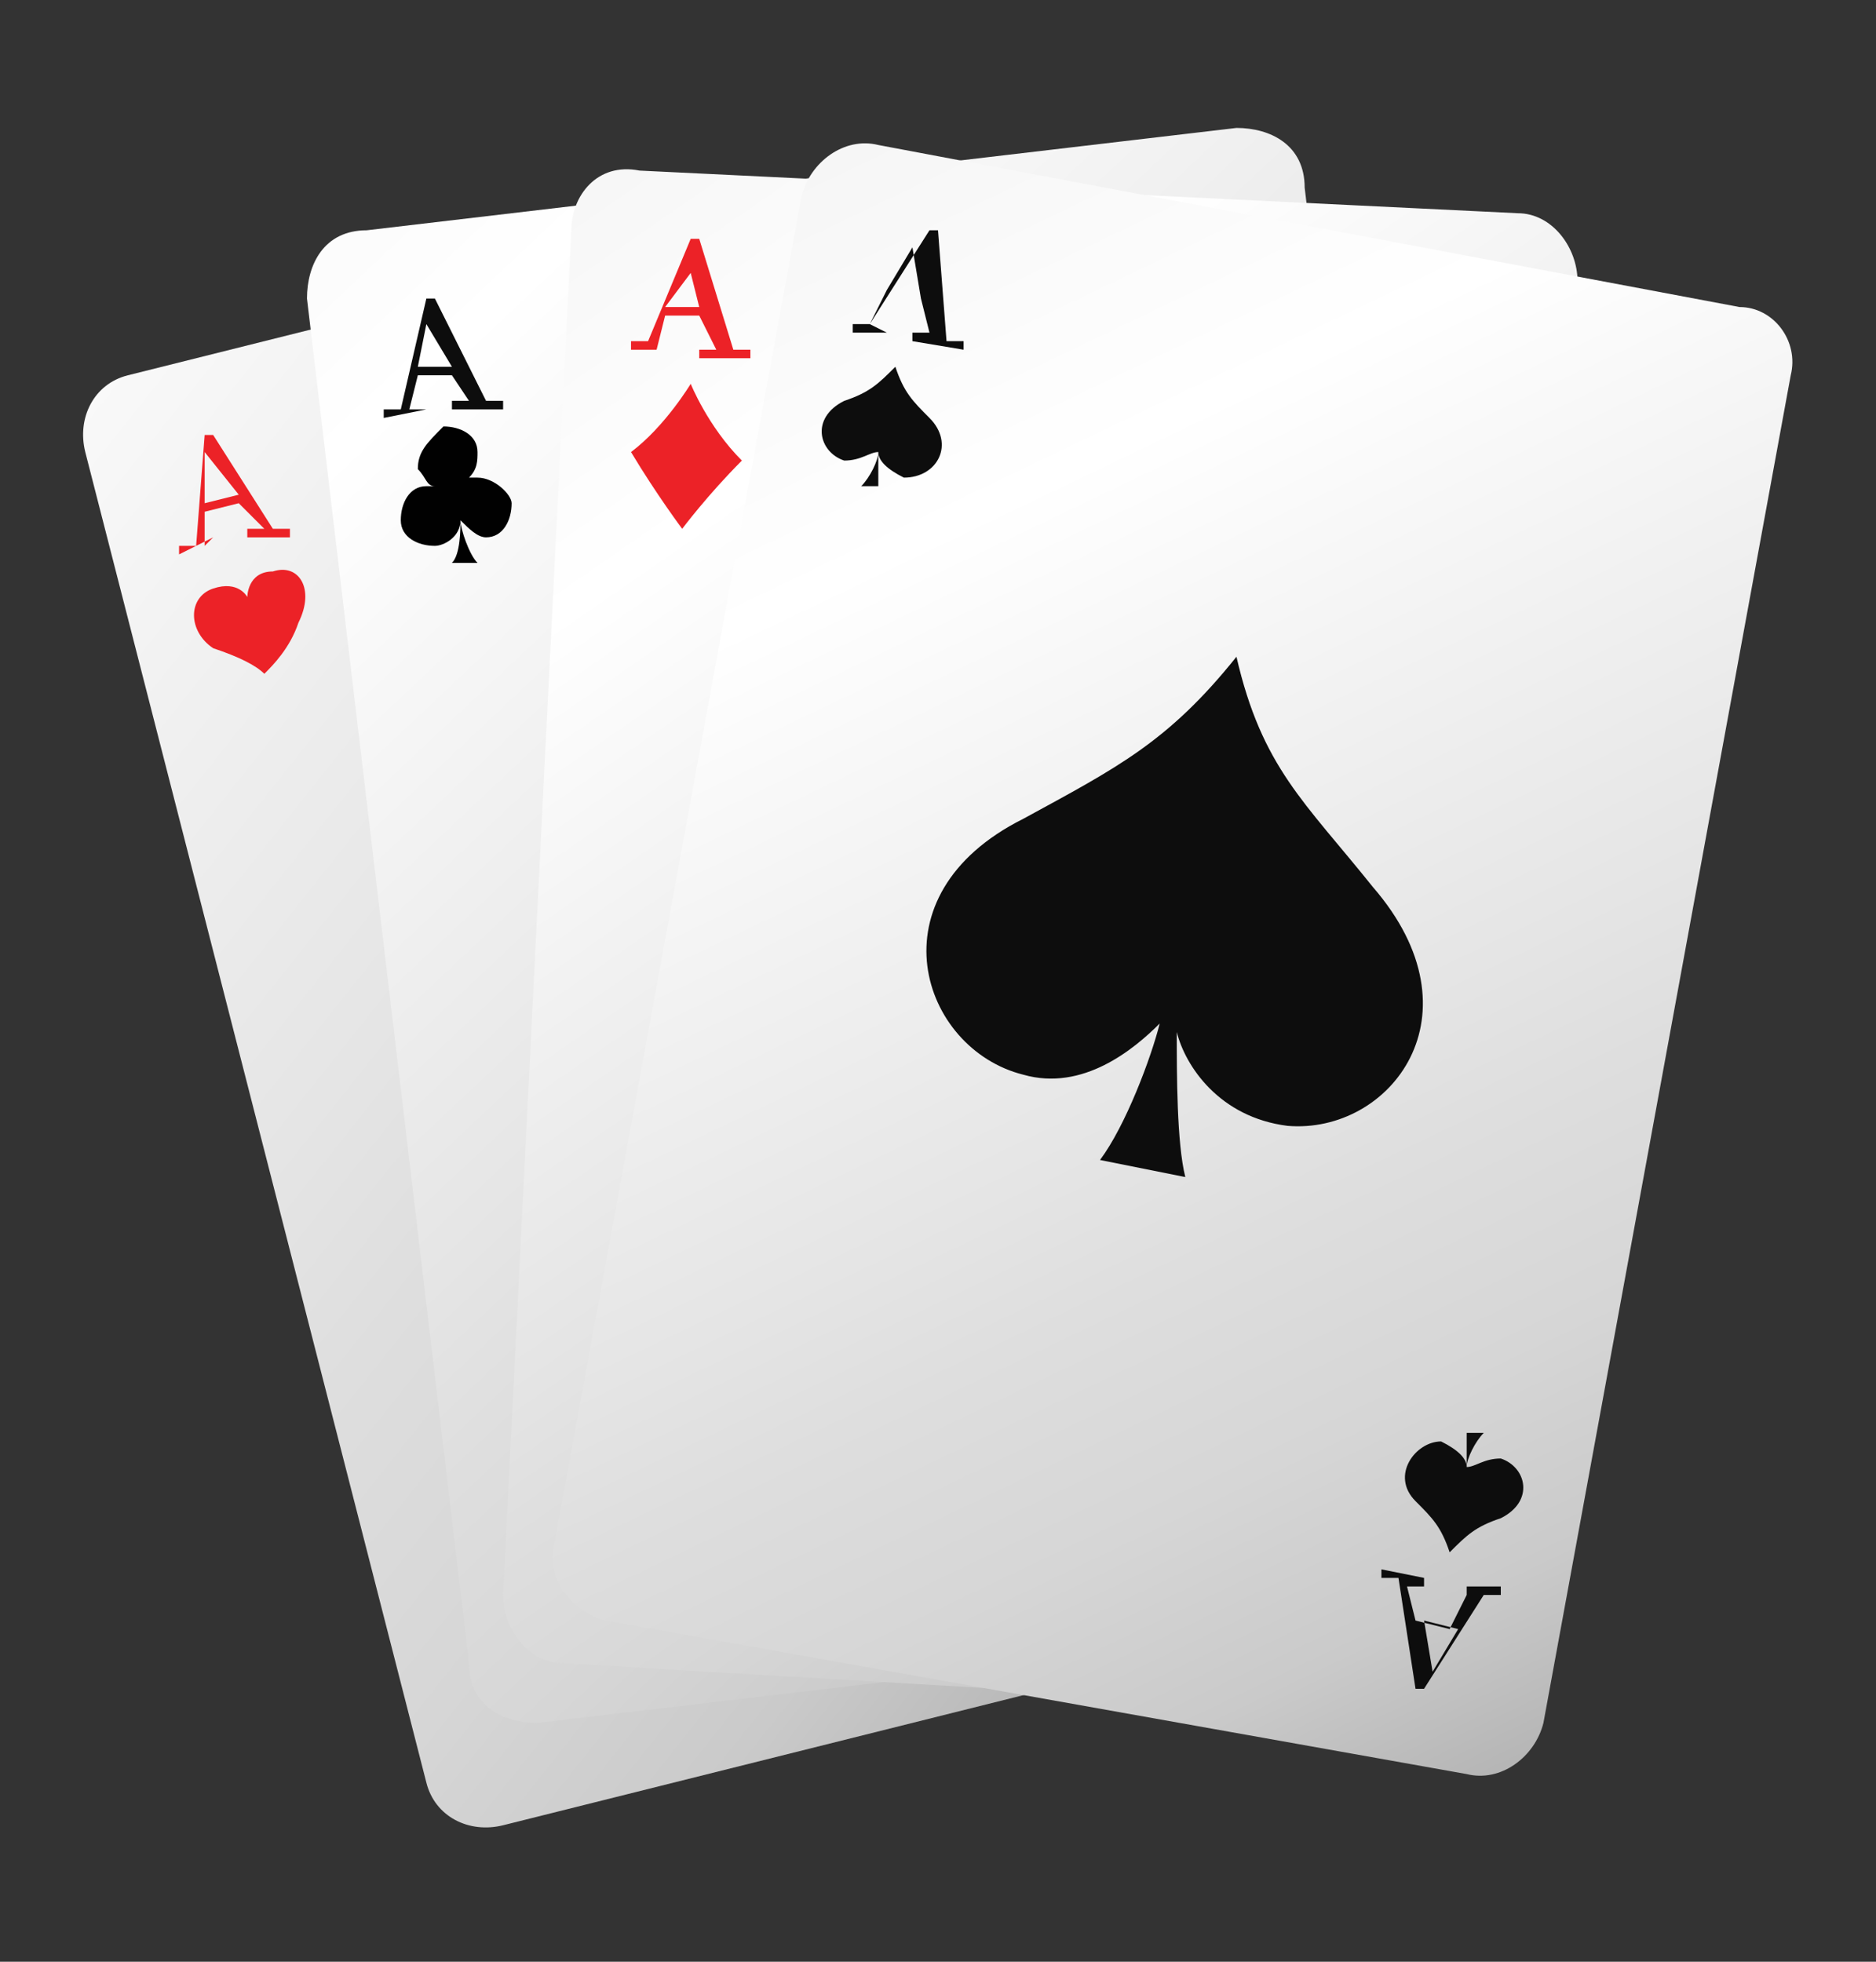 <?xml version="1.0" encoding="utf-8"?>
<!-- Generator: Adobe Illustrator 25.2.0, SVG Export Plug-In . SVG Version: 6.00 Build 0)  -->
<svg version="1.1" id="Layer_1" xmlns="http://www.w3.org/2000/svg" xmlns:xlink="http://www.w3.org/1999/xlink" x="0px" y="0px"
	 viewBox="0 0 22 23" style="enable-background:new 0 0 22 23;" xml:space="preserve">
<rect x="0" y="0" width="22" height="23" fill="#333333" stroke="none"/>
<style type="text/css">
	.st0{fill:url(#SVGID_1_);}
	.st1{fill:#EC2227;}
	.st2{fill:url(#SVGID_2_);}
	.st3{fill:#0D0D0D;}
	.st4{fill:#010101;}
	.st5{fill:url(#SVGID_3_);}
	.st6{fill:url(#SVGID_4_);}
</style>
<g>
	<g>
		<linearGradient id="SVGID_1_" gradientUnits="userSpaceOnUse" x1="-18.083" y1="-9.646" x2="16.375" y2="17.77">
			<stop  offset="0" style="stop-color:#C3C3C3"/>
			<stop  offset="0.263" style="stop-color:#EFEFEF"/>
			<stop  offset="0.298" style="stop-color:#F2F2F2"/>
			<stop  offset="0.492" style="stop-color:#FFFFFF"/>
			<stop  offset="0.707" style="stop-color:#E5E5E5"/>
			<stop  offset="0.758" style="stop-color:#DEDEDE"/>
			<stop  offset="0.833" style="stop-color:#D6D6D6"/>
			<stop  offset="0.862" style="stop-color:#D1D1D1"/>
			<stop  offset="0.903" style="stop-color:#CACACA"/>
			<stop  offset="0.965" style="stop-color:#B5B5B5"/>
			<stop  offset="1" style="stop-color:#A6A6A6"/>
		</linearGradient>
		<path class="st0" d="M16.4,18c0.1,0.4-0.1,0.8-0.5,0.9l-10,2.5c-0.4,0.1-0.8-0.1-0.9-0.5L1,5.3C0.9,4.9,1.1,4.5,1.5,4.4l10-2.5
			c0.4-0.1,0.8,0.1,0.9,0.5L16.4,18z"/>
		<g>
			<path class="st1" d="M2.5,6.3L2.5,6.3L2.1,6.5l0-0.1l0.2,0l0.1-1.3l0.1,0l0.7,1.1l0.2,0l0,0.1L2.9,6.3l0-0.1l0.2,0L2.8,5.9L2.4,6
				l0,0.4L2.5,6.3z M2.4,5.3L2.4,5.9l0.4-0.1L2.4,5.3L2.4,5.3z"/>
		</g>
		<path class="st1" d="M2.9,7c0,0,0-0.3,0.3-0.3c0.3-0.1,0.5,0.2,0.3,0.6C3.4,7.6,3.2,7.8,3.1,7.9C3,7.8,2.8,7.7,2.5,7.6
			c-0.3-0.2-0.3-0.6,0-0.7C2.8,6.8,2.9,7,2.9,7z"/>
	</g>
	<path class="st1" d="M8.3,10.1c0,0,0.2-1.2,1.3-1.5c1.2-0.3,2.3,1.1,1.5,2.8c-0.6,1.2-1.4,2.1-1.9,2.6c-0.6-0.2-1.8-0.6-2.9-1.4
		c-1.5-1.1-1.2-2.9,0-3.2C7.6,9.2,8.3,10.1,8.3,10.1z"/>
	<g>
		<path class="st1" d="M14.8,16.9L14.8,16.9l0.4-0.2l0,0.1l-0.2,0L15,18.2l-0.1,0l-0.7-1.1l-0.2,0l0-0.1l0.5-0.1l0,0.1l-0.2,0
			l0.2,0.3l0.4-0.1l0-0.4L14.8,16.9z M14.9,17.9l0.1-0.5l-0.4,0.1L14.9,17.9L14.9,17.9z"/>
	</g>
	<path class="st1" d="M14.4,16.2c0,0,0,0.3-0.3,0.3c-0.3,0.1-0.5-0.2-0.3-0.6c0.1-0.3,0.3-0.5,0.4-0.6c0.1,0,0.4,0.1,0.6,0.3
		c0.3,0.2,0.3,0.6,0,0.7C14.6,16.5,14.4,16.2,14.4,16.2z"/>
	<linearGradient id="SVGID_2_" gradientUnits="userSpaceOnUse" x1="-7.672" y1="-8.308" x2="17.298" y2="18.209">
		<stop  offset="0" style="stop-color:#C3C3C3"/>
		<stop  offset="0.263" style="stop-color:#EFEFEF"/>
		<stop  offset="0.298" style="stop-color:#F2F2F2"/>
		<stop  offset="0.492" style="stop-color:#FFFFFF"/>
		<stop  offset="0.707" style="stop-color:#E5E5E5"/>
		<stop  offset="0.758" style="stop-color:#DEDEDE"/>
		<stop  offset="0.833" style="stop-color:#D6D6D6"/>
		<stop  offset="0.862" style="stop-color:#D1D1D1"/>
		<stop  offset="0.903" style="stop-color:#CACACA"/>
		<stop  offset="0.965" style="stop-color:#B5B5B5"/>
		<stop  offset="1" style="stop-color:#A6A6A6"/>
	</linearGradient>
	<path class="st2" d="M17.2,18.2c0,0.4-0.2,0.8-0.7,0.8L6.3,20.2c-0.4,0-0.8-0.2-0.8-0.7l-1.9-16c0-0.4,0.2-0.8,0.7-0.8l10.2-1.2
		c0.4,0,0.8,0.2,0.8,0.7L17.2,18.2z"/>
	<g>
		<g>
			<path class="st3" d="M15.8,17L15.8,17l0.4-0.1l0,0.1l-0.2,0l-0.3,1.3l-0.1,0l-0.6-1.2l-0.2,0l0-0.1l0.5-0.1l0,0.1l-0.2,0l0.2,0.4
				l0.4-0.1L16,17L15.8,17z M15.8,18l0.1-0.5l-0.4,0L15.8,18L15.8,18z"/>
		</g>
		<path class="st4" d="M15.2,16.1c0,0,0.1,0,0.1,0c-0.1,0.1-0.1,0.2-0.1,0.3c0,0.2,0.2,0.3,0.4,0.3c0.2,0,0.3-0.2,0.3-0.4
			c0-0.1-0.1-0.2-0.1-0.2c0,0,0.1,0,0.1,0c0.2,0,0.3-0.2,0.3-0.4c0-0.2-0.2-0.3-0.4-0.3c-0.1,0-0.3,0.1-0.3,0.3c0-0.1,0-0.4,0.1-0.5
			l-0.3,0c0.1,0.1,0.1,0.4,0.2,0.5c-0.1-0.1-0.2-0.2-0.3-0.2c-0.2,0-0.3,0.2-0.3,0.4C14.8,16,15,16.2,15.2,16.1z"/>
	</g>
	<path class="st4" d="M11.7,9.5c-0.2,0-0.4,0.1-0.5,0.2c0.3-0.3,0.4-0.7,0.3-1.1c-0.1-0.8-0.8-1.3-1.5-1.2C9.2,7.5,8.7,8.2,8.8,8.9
		c0,0.4,0.3,0.8,0.6,1C9.2,9.9,9,9.8,8.8,9.9c-0.7,0.1-1.3,0.8-1.2,1.5c0.1,0.8,0.8,1.3,1.5,1.2c0.6-0.1,1.1-0.6,1.2-1.2
		c0,0.5-0.1,1.7-0.2,2.2l1.2-0.1c-0.3-0.5-0.6-1.6-0.7-2.1c0.2,0.5,0.8,0.9,1.4,0.8c0.8-0.1,1.3-0.8,1.2-1.5
		C13.1,10,12.5,9.4,11.7,9.5z"/>
	<g>
		<g>
			<path class="st3" d="M5,4.8L5,4.8L4.5,4.9l0-0.1l0.2,0L5,3.5l0.1,0l0.6,1.2l0.2,0l0,0.1L5.3,4.8l0-0.1l0.2,0L5.3,4.4L4.9,4.4
				L4.8,4.8L5,4.8z M5,3.8L4.9,4.3l0.4,0L5,3.8L5,3.8z"/>
		</g>
		<path class="st4" d="M5.6,5.6c0,0-0.1,0-0.1,0c0.1-0.1,0.1-0.2,0.1-0.3c0-0.2-0.2-0.3-0.4-0.3C5,5.2,4.9,5.3,4.9,5.5
			C5,5.6,5,5.7,5.1,5.7c0,0-0.1,0-0.1,0c-0.2,0-0.3,0.2-0.3,0.4c0,0.2,0.2,0.3,0.4,0.3c0.1,0,0.3-0.1,0.3-0.3c0,0.1,0,0.4-0.1,0.5
			l0.3,0C5.5,6.5,5.4,6.2,5.4,6.1c0.1,0.1,0.2,0.2,0.3,0.2C5.9,6.3,6,6.1,6,5.9C6,5.8,5.8,5.6,5.6,5.6z"/>
	</g>
	<linearGradient id="SVGID_3_" gradientUnits="userSpaceOnUse" x1="-0.536" y1="-7.354" x2="17.992" y2="19.464">
		<stop  offset="0" style="stop-color:#C3C3C3"/>
		<stop  offset="0.263" style="stop-color:#EFEFEF"/>
		<stop  offset="0.298" style="stop-color:#F2F2F2"/>
		<stop  offset="0.492" style="stop-color:#FFFFFF"/>
		<stop  offset="0.707" style="stop-color:#E5E5E5"/>
		<stop  offset="0.758" style="stop-color:#DEDEDE"/>
		<stop  offset="0.833" style="stop-color:#D6D6D6"/>
		<stop  offset="0.862" style="stop-color:#D1D1D1"/>
		<stop  offset="0.903" style="stop-color:#CACACA"/>
		<stop  offset="0.965" style="stop-color:#B5B5B5"/>
		<stop  offset="1" style="stop-color:#A6A6A6"/>
	</linearGradient>
	<path class="st5" d="M17.6,19.4c0,0.4-0.4,0.7-0.8,0.7L6.6,19.5c-0.4,0-0.7-0.4-0.7-0.8L6.7,2.7C6.7,2.3,7,1.9,7.5,2l10.3,0.5
		c0.4,0,0.7,0.4,0.7,0.8L17.6,19.4z"/>
	<g>
		<g>
			<path class="st1" d="M16.5,17.9L16.5,17.9l0.4,0l0,0.1l-0.2,0l-0.5,1.2l-0.1,0l-0.4-1.3l-0.2,0l0-0.1l0.6,0l0,0.1l-0.2,0l0.1,0.4
				l0.4,0l0.2-0.4L16.5,17.9z M16.3,18.9l0.2-0.5l-0.4,0L16.3,18.9L16.3,18.9z"/>
		</g>
		<path class="st1" d="M16.2,17.5c0,0-0.2-0.5-0.6-0.9c0.4-0.4,0.7-0.8,0.7-0.8s0.2,0.5,0.6,0.9C16.5,17,16.2,17.5,16.2,17.5z"/>
	</g>
	<path class="st1" d="M12.4,7.4c0,0,1,1.9,2.3,3.6c-1.5,1.5-2.7,3.3-2.7,3.3s-1-1.9-2.3-3.6C11.2,9.2,12.4,7.4,12.4,7.4z"/>
	<g>
		<g>
			<path class="st1" d="M7.8,4.1L7.8,4.1l-0.4,0l0-0.1l0.2,0l0.5-1.2l0.1,0l0.4,1.3l0.2,0l0,0.1l-0.6,0l0-0.1l0.2,0L8.2,3.7l-0.4,0
				L7.7,4.1L7.8,4.1z M8.1,3.2L7.8,3.6l0.4,0L8.1,3.2L8.1,3.2z"/>
		</g>
		<path class="st1" d="M8.1,4.5c0,0,0.2,0.5,0.6,0.9C8.3,5.8,8,6.2,8,6.2S7.7,5.8,7.4,5.3C7.8,5,8.1,4.5,8.1,4.5z"/>
	</g>
	<linearGradient id="SVGID_4_" gradientUnits="userSpaceOnUse" x1="4.101" y1="-8.906" x2="18.733" y2="21.607">
		<stop  offset="0" style="stop-color:#C3C3C3"/>
		<stop  offset="0.263" style="stop-color:#EFEFEF"/>
		<stop  offset="0.298" style="stop-color:#F2F2F2"/>
		<stop  offset="0.492" style="stop-color:#FFFFFF"/>
		<stop  offset="0.707" style="stop-color:#E5E5E5"/>
		<stop  offset="0.758" style="stop-color:#DEDEDE"/>
		<stop  offset="0.833" style="stop-color:#D6D6D6"/>
		<stop  offset="0.862" style="stop-color:#D1D1D1"/>
		<stop  offset="0.903" style="stop-color:#CACACA"/>
		<stop  offset="0.965" style="stop-color:#B5B5B5"/>
		<stop  offset="1" style="stop-color:#A6A6A6"/>
	</linearGradient>
	<path class="st6" d="M18.1,20.2c-0.1,0.4-0.5,0.7-0.9,0.6L7.1,19c-0.4-0.1-0.7-0.5-0.6-0.9L9.4,2.3c0.1-0.4,0.5-0.7,0.9-0.6
		l10.1,1.9C20.8,3.6,21.1,4,21,4.4L18.1,20.2z"/>
	<g>
		<g>
			<path class="st3" d="M17.2,18.6L17.2,18.6l0.4,0l0,0.1l-0.2,0l-0.7,1.1l-0.1,0l-0.2-1.3l-0.2,0l0-0.1l0.5,0.1l0,0.1l-0.2,0
				l0.1,0.4l0.4,0.1l0.2-0.4L17.2,18.6z M16.8,19.6l0.3-0.5L16.7,19L16.8,19.6L16.8,19.6z"/>
		</g>
		<path class="st3" d="M16.6,17.6c0.2,0.2,0.3,0.3,0.4,0.6c0.2-0.2,0.3-0.3,0.6-0.4c0.4-0.2,0.3-0.6,0-0.7c-0.2,0-0.3,0.1-0.4,0.1
			c0-0.1,0.1-0.3,0.2-0.4l-0.2,0c0,0.1,0,0.3,0,0.4c0-0.1-0.1-0.2-0.3-0.3C16.6,16.9,16.3,17.3,16.6,17.6z"/>
	</g>
	<path class="st3" d="M16.1,10.4c-0.8-1-1.3-1.4-1.6-2.7c-0.8,1-1.4,1.3-2.5,1.9c-1.8,0.9-1.2,2.7,0,3c0.7,0.2,1.3-0.3,1.6-0.6
		c-0.1,0.4-0.4,1.2-0.7,1.6l1,0.2c-0.1-0.4-0.1-1.2-0.1-1.7c0.1,0.4,0.5,1,1.3,1.1C16.3,13.3,17.4,11.9,16.1,10.4z"/>
	<g>
		<g>
			<path class="st3" d="M10.4,3.9L10.4,3.9l-0.4,0l0-0.1l0.2,0l0.7-1.1l0.1,0L11.1,4l0.2,0l0,0.1L10.7,4l0-0.1l0.2,0l-0.1-0.4
				l-0.4-0.1l-0.2,0.4L10.4,3.9z M10.7,2.9l-0.3,0.5l0.4,0.1L10.7,2.9L10.7,2.9z"/>
		</g>
		<path class="st3" d="M10.9,4.9c-0.2-0.2-0.3-0.3-0.4-0.6c-0.2,0.2-0.3,0.3-0.6,0.4c-0.4,0.2-0.3,0.6,0,0.7c0.2,0,0.3-0.1,0.4-0.1
			c0,0.1-0.1,0.3-0.2,0.4l0.2,0c0-0.1,0-0.3,0-0.4c0,0.1,0.1,0.2,0.3,0.3C11,5.6,11.2,5.2,10.9,4.9z"/>
	</g>
</g>
</svg>
